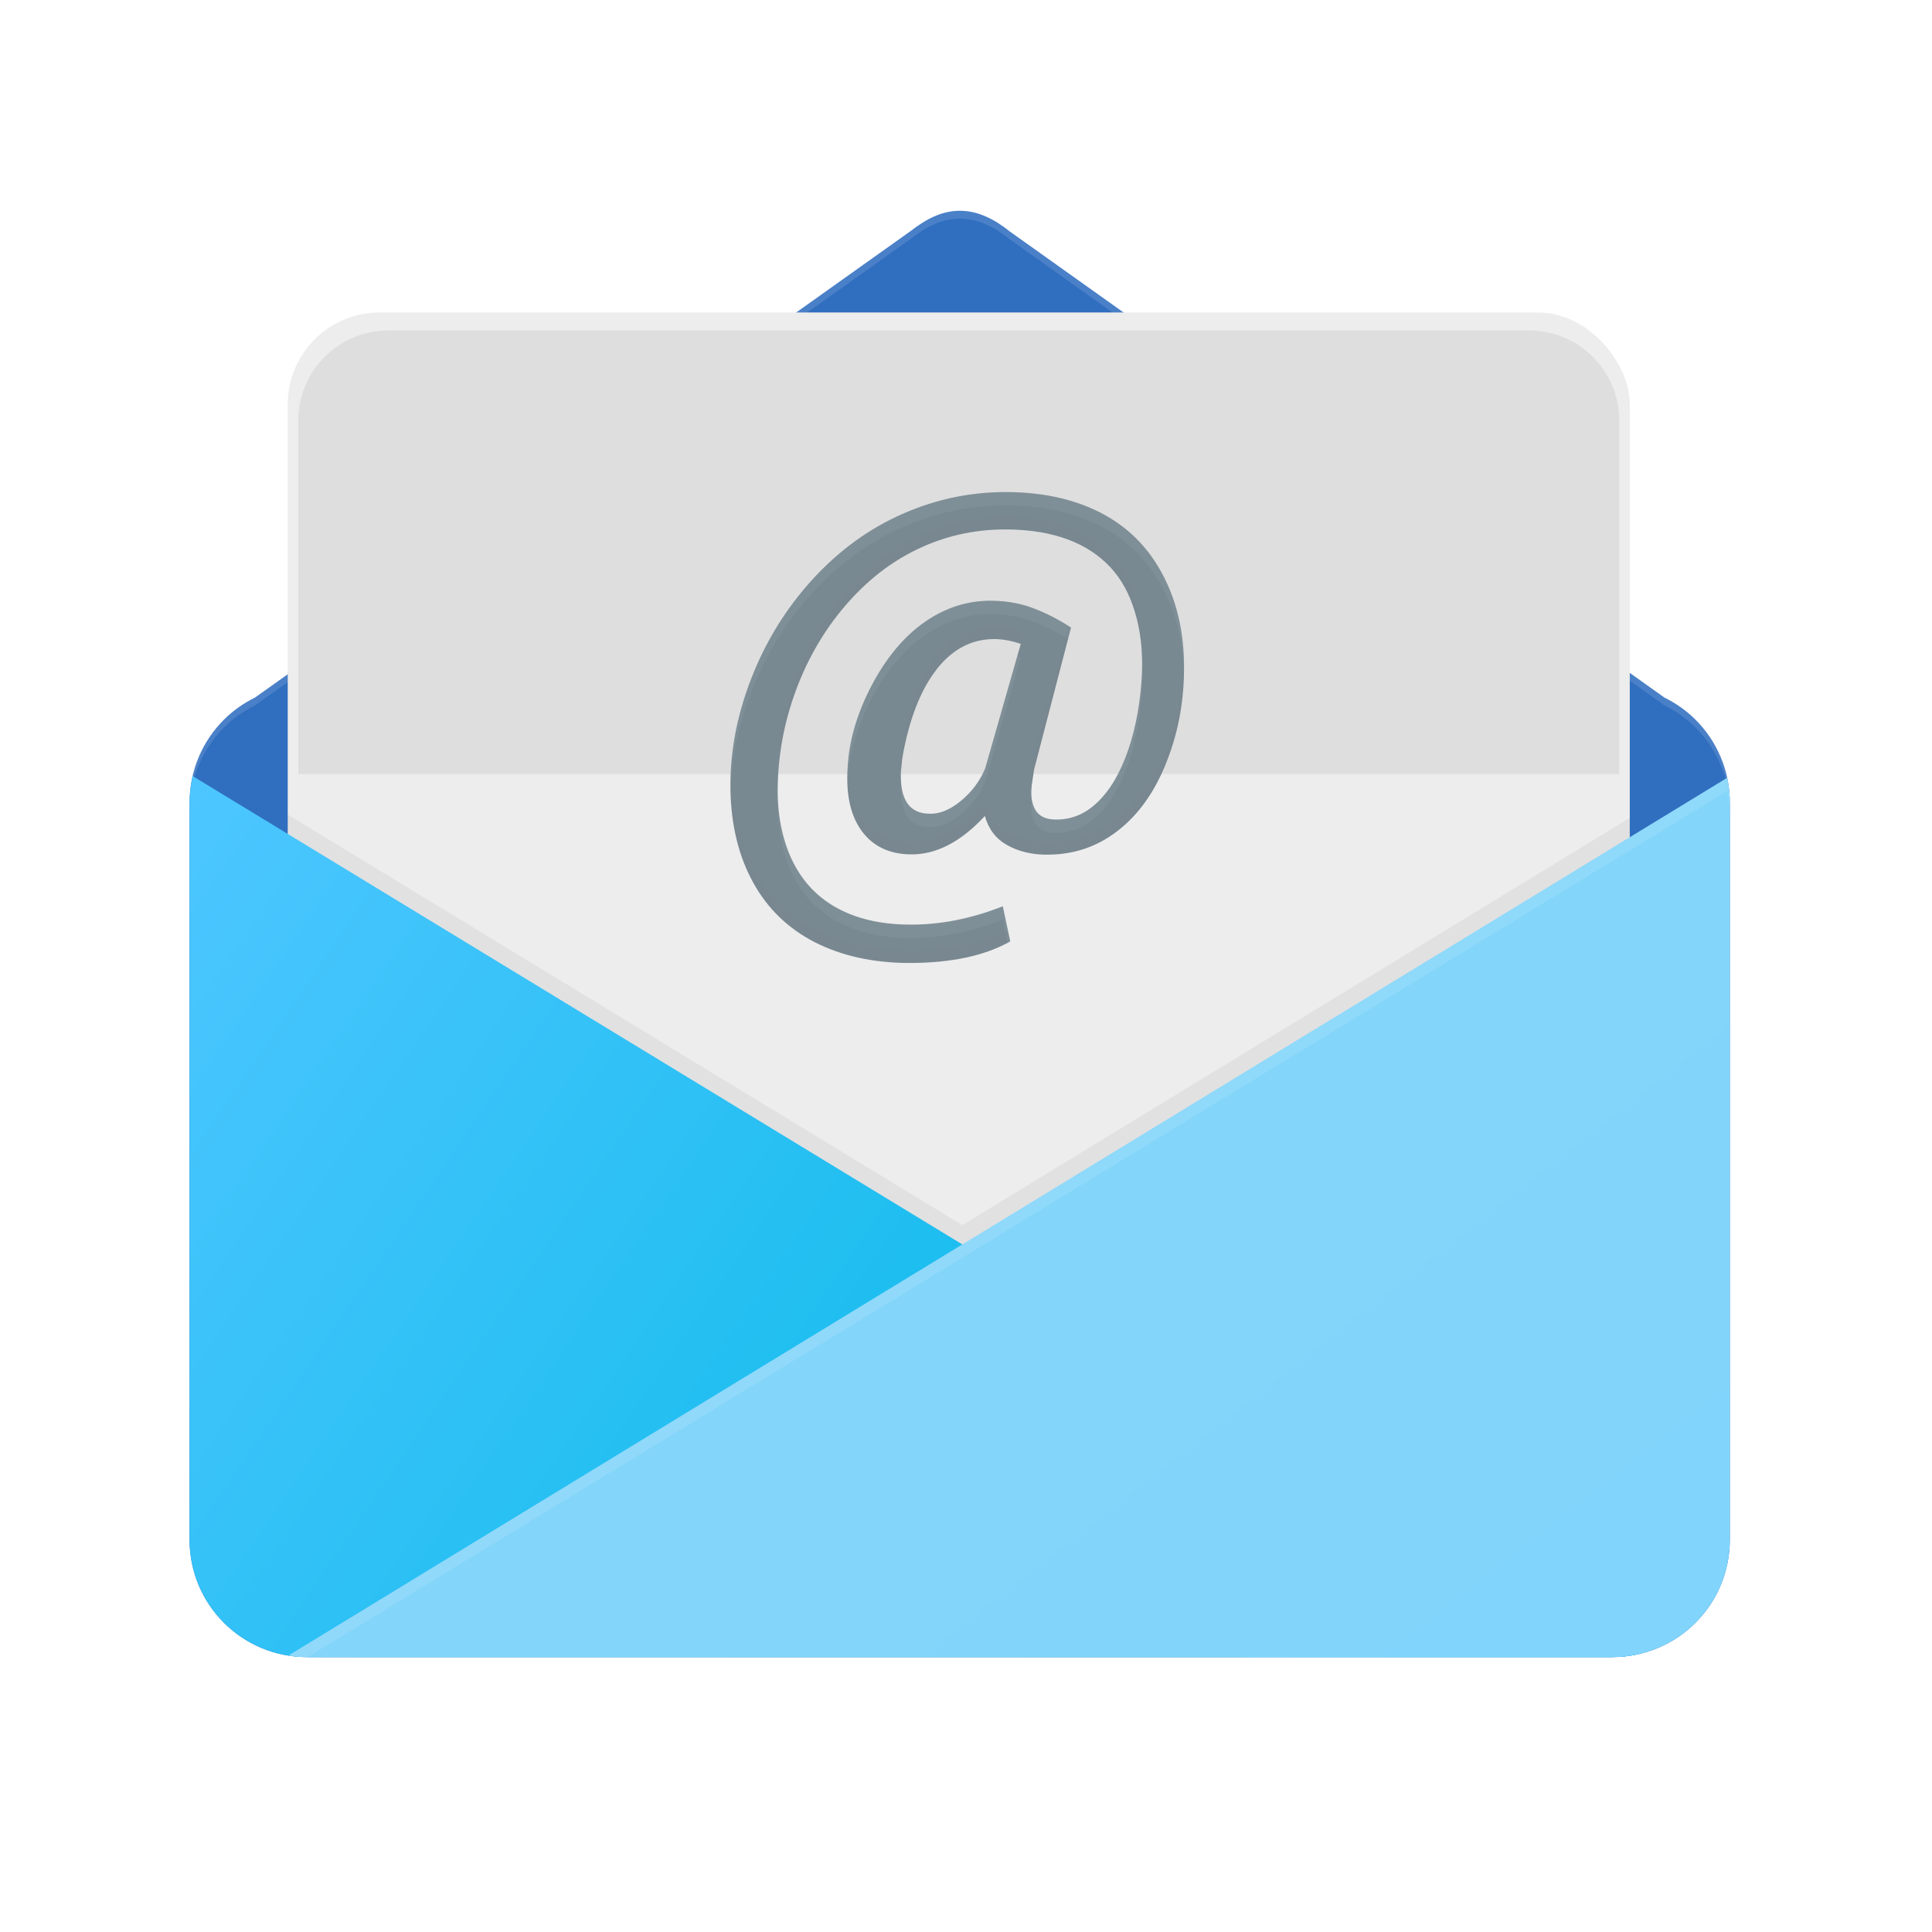 <?xml version="1.0" encoding="UTF-8" standalone="no"?>
<!-- Created with Inkscape (http://www.inkscape.org/) -->

<svg
   xmlns:dc="http://purl.org/dc/elements/1.1/"
   xmlns:cc="http://creativecommons.org/ns#"
   xmlns:rdf="http://www.w3.org/1999/02/22-rdf-syntax-ns#"
   xmlns:svg="http://www.w3.org/2000/svg"
   xmlns="http://www.w3.org/2000/svg"
   xmlns:xlink="http://www.w3.org/1999/xlink"
   xmlns:sodipodi="http://sodipodi.sourceforge.net/DTD/sodipodi-0.dtd"
   xmlns:inkscape="http://www.inkscape.org/namespaces/inkscape"
   width="48"
   height="48"
   viewBox="0 0 200 200"
   id="svg4258"
   version="1.1"
   inkscape:version="0.91 r13725"
   sodipodi:docname="email.svg">
  <defs
     id="defs4260">
    <linearGradient
       id="linearGradient4167"
       inkscape:collect="always">
      <stop
         id="stop4169"
         offset="0"
         style="stop-color:#4dc6ff;stop-opacity:1" />
      <stop
         id="stop4171"
         offset="1"
         style="stop-color:#00b9e6;stop-opacity:1" />
    </linearGradient>
    <linearGradient
       inkscape:collect="always"
       id="linearGradient5804">
      <stop
         style="stop-color:#ffc107;stop-opacity:1"
         offset="0"
         id="stop5806" />
      <stop
         style="stop-color:#e4ab00;stop-opacity:1"
         offset="1"
         id="stop5808" />
    </linearGradient>
    <linearGradient
       inkscape:collect="always"
       id="linearGradient5796">
      <stop
         style="stop-color:#84d5fa;stop-opacity:1"
         offset="0"
         id="stop5798" />
      <stop
         style="stop-color:#81d4fb;stop-opacity:1"
         offset="1"
         id="stop5800" />
    </linearGradient>
    <clipPath
       clipPathUnits="userSpaceOnUse"
       id="clipPath4278">
      <path
         sodipodi:nodetypes="ssssssccs"
         style="fill:#e1e1e1;fill-opacity:1;stroke:none"
         d="m 300,196 c -2.216,0 -4,1.784 -4,4 l 0,72 c 0,2.216 1.784,4 4,4 l 56,0 c 2.216,0 4,-1.784 4,-4 l 0,-52 -24,-24 z"
         id="path4280"
         inkscape:connector-curvature="0" />
    </clipPath>
    <clipPath
       clipPathUnits="userSpaceOnUse"
       id="clipPath4088">
      <ellipse
         ry="15.672"
         rx="17.318"
         cy="253.672"
         cx="180.318"
         style="opacity:0.2;fill:#257db1;fill-opacity:1;stroke:none"
         id="path4090"
         transform="matrix(0.982,0,0,1.085,2.995,55.826)" />
    </clipPath>
    <linearGradient
       inkscape:collect="always"
       xlink:href="#linearGradient5796"
       id="linearGradient5802"
       x1="112.565"
       y1="102.05"
       x2="166.962"
       y2="171.539"
       gradientUnits="userSpaceOnUse" />
    <linearGradient
       inkscape:collect="always"
       xlink:href="#linearGradient4167"
       id="linearGradient5810"
       x1="19.623"
       y1="83.111"
       x2="140.939"
       y2="165.714"
       gradientUnits="userSpaceOnUse" />
    <filter
       inkscape:collect="always"
       style="color-interpolation-filters:sRGB"
       id="filter5907"
       x="-0.036"
       width="1.072"
       y="-0.036"
       height="1.072">
      <feGaussianBlur
         inkscape:collect="always"
         stdDeviation="2.121"
         id="feGaussianBlur5909" />
    </filter>
    <clipPath
       clipPathUnits="userSpaceOnUse"
       id="clipPath5935">
      <path
         inkscape:connector-curvature="0"
         style="fill:url(#linearGradient5939);fill-opacity:1;fill-rule:evenodd;stroke:none;stroke-width:1px;stroke-linecap:butt;stroke-linejoin:miter;stroke-opacity:1"
         d="m 19.949,80.34 c -0.206,0.891 -0.326,1.816 -0.326,2.771 l 0,76.27 c 0,6.736 5.422,12.158 12.158,12.158 l 135.135,0 c 0.852,0 1.683,-0.089 2.484,-0.254 L 19.949,80.34 Z"
         id="path5937" />
    </clipPath>
    <linearGradient
       inkscape:collect="always"
       xlink:href="#linearGradient5804"
       id="linearGradient5939"
       gradientUnits="userSpaceOnUse"
       x1="19.623"
       y1="83.111"
       x2="140.939"
       y2="165.714" />
    <clipPath
       clipPathUnits="userSpaceOnUse"
       id="clipPath6108">
      <rect
         style="color:#000000;clip-rule:nonzero;display:inline;overflow:visible;visibility:visible;opacity:1;isolation:auto;mix-blend-mode:normal;color-interpolation:sRGB;color-interpolation-filters:linearRGB;solid-color:#000000;solid-opacity:1;fill:#ffffff;fill-opacity:1;fill-rule:nonzero;stroke:none;stroke-width:5;stroke-linecap:round;stroke-linejoin:round;stroke-miterlimit:4;stroke-dasharray:none;stroke-dashoffset:0;stroke-opacity:1;color-rendering:auto;image-rendering:auto;shape-rendering:auto;text-rendering:auto;enable-background:accumulate"
         id="rect6110"
         width="138.927"
         height="101.448"
         x="29.787"
         y="32.349"
         ry="9.5" />
    </clipPath>
    <filter
       inkscape:collect="always"
       style="color-interpolation-filters:sRGB"
       id="filter6476"
       x="-0.102"
       width="1.204"
       y="-0.178"
       height="1.356">
      <feGaussianBlur
         inkscape:collect="always"
         stdDeviation="6.768"
         id="feGaussianBlur6478" />
    </filter>
  </defs>
  <sodipodi:namedview
     id="base"
     pagecolor="#4e4e4e"
     bordercolor="#666666"
     borderopacity="1.0"
     inkscape:pageopacity="0"
     inkscape:pageshadow="2"
     inkscape:zoom="0.7071068"
     inkscape:cx="208.06091"
     inkscape:cy="41.965064"
     inkscape:document-units="px"
     inkscape:current-layer="g5494"
     showgrid="false"
     units="px"
     inkscape:window-width="1338"
     inkscape:window-height="931"
     inkscape:window-x="2502"
     inkscape:window-y="32"
     inkscape:window-maximized="0"
     inkscape:snap-object-midpoints="true"
     inkscape:snap-center="true"
     inkscape:snap-text-baseline="true"
     inkscape:object-paths="true"
     inkscape:snap-intersection-paths="true"
     inkscape:object-nodes="true"
     inkscape:snap-smooth-nodes="true"
     inkscape:snap-midpoints="true"
     inkscape:snap-others="true"
     inkscape:snap-nodes="true" />
  <g
     inkscape:label="Layer 1"
     inkscape:groupmode="layer"
     id="layer1"
     transform="translate(0,-852.362)">
    <g
       id="g5494">
      <path
         style="color:#000000;clip-rule:nonzero;display:inline;overflow:visible;visibility:visible;opacity:1;isolation:auto;mix-blend-mode:normal;color-interpolation:sRGB;color-interpolation-filters:linearRGB;solid-color:#000000;solid-opacity:1;fill:#306ebf;fill-opacity:1;fill-rule:nonzero;stroke:none;stroke-width:5;stroke-linecap:round;stroke-linejoin:round;stroke-miterlimit:4;stroke-dasharray:none;stroke-dashoffset:0;stroke-opacity:1;color-rendering:auto;image-rendering:auto;shape-rendering:auto;text-rendering:auto;enable-background:accumulate"
         d="m 99.371,21.82 c -1.868,0 -3.485,0.84 -5.166,2.146 L 26.395,72.215 c -1.196,0.59 -2.286,1.359 -3.219,2.291 -2.198,2.198 -3.553,5.237 -3.553,8.605 l 0,76.27 c 0,6.736 5.422,12.158 12.158,12.158 l 135.135,0 c 6.736,0 12.158,-5.422 12.158,-12.158 l 0,-76.27 c 0,-3.368 -1.355,-6.408 -3.553,-8.605 -0.931,-0.931 -2.019,-1.697 -3.213,-2.287 L 104.537,23.967 c -1.587,-1.275 -3.298,-2.146 -5.166,-2.146 z"
         id="rect5746"
         inkscape:connector-curvature="0"
         sodipodi:nodetypes="sccssssssssccs"
         transform="translate(0,852.362)" />
      <path
         style="color:#000000;clip-rule:nonzero;display:inline;overflow:visible;visibility:visible;opacity:0.128;isolation:auto;mix-blend-mode:normal;color-interpolation:sRGB;color-interpolation-filters:linearRGB;solid-color:#000000;solid-opacity:1;fill:#ffffff;fill-opacity:1;fill-rule:nonzero;stroke:none;stroke-width:5;stroke-linecap:round;stroke-linejoin:round;stroke-miterlimit:4;stroke-dasharray:none;stroke-dashoffset:0;stroke-opacity:1;color-rendering:auto;image-rendering:auto;shape-rendering:auto;text-rendering:auto;enable-background:accumulate"
         d="M 99.371 21.82 C 97.503 21.82 95.886 22.661 94.205 23.967 L 26.395 72.215 C 25.198 72.805 24.108 73.574 23.176 74.506 C 20.978 76.704 19.623 79.743 19.623 83.111 L 19.623 83.924 C 19.623 80.556 20.978 77.516 23.176 75.318 C 24.108 74.386 25.198 73.617 26.395 73.027 L 94.205 24.779 C 95.886 23.473 97.503 22.633 99.371 22.633 C 101.239 22.633 102.95 23.504 104.537 24.779 L 172.309 73.031 C 173.502 73.621 174.591 74.388 175.521 75.318 C 177.719 77.516 179.074 80.556 179.074 83.924 L 179.074 83.111 C 179.074 79.743 177.719 76.704 175.521 74.506 C 174.591 73.575 173.502 72.808 172.309 72.219 L 104.537 23.967 C 102.95 22.692 101.239 21.82 99.371 21.82 z "
         transform="translate(0,852.362)"
         id="rect5746-8" />
      <rect
         style="color:#000000;clip-rule:nonzero;display:inline;overflow:visible;visibility:visible;opacity:1;isolation:auto;mix-blend-mode:normal;color-interpolation:sRGB;color-interpolation-filters:linearRGB;solid-color:#000000;solid-opacity:1;fill:#ededed;fill-opacity:1;fill-rule:nonzero;stroke:none;stroke-width:5;stroke-linecap:round;stroke-linejoin:round;stroke-miterlimit:4;stroke-dasharray:none;stroke-dashoffset:0;stroke-opacity:1;color-rendering:auto;image-rendering:auto;shape-rendering:auto;text-rendering:auto;enable-background:accumulate"
         id="rect5977"
         width="138.927"
         height="101.448"
         x="29.787"
         y="884.711"
         ry="9.5" />
      <path
         style="opacity:0.23;fill:#000000;fill-opacity:1;fill-rule:evenodd;stroke:none;stroke-width:1px;stroke-linecap:butt;stroke-linejoin:miter;stroke-opacity:1;filter:url(#filter6476)"
         d="m 19.949,80.34 c -0.206,0.891 -0.326,1.816 -0.326,2.771 l 0,76.27 c 0,6.082 4.425,11.079 10.242,11.994 0.297,0.047 0.595,0.088 0.898,0.113 0.335,0.032 0.674,0.051 1.018,0.051 l 135.135,0 c 0.425,0 0.844,-0.022 1.258,-0.064 0.001,-1.3e-4 0.003,1.3e-4 0.004,0 0.042,-0.004 0.083,-0.015 0.125,-0.019 0.371,-0.042 0.738,-0.096 1.098,-0.17 5.536,-1.141 9.674,-6.02 9.674,-11.904 l 0,-76.27 c 0,-0.89 -0.101,-1.755 -0.281,-2.59 L 99.619,128.822 19.949,80.34 Z"
         transform="translate(0,850.362)"
         id="path5768-3"
         clip-path="url(#clipPath6108)"
         inkscape:connector-curvature="0" />
      <path
         style="fill:url(#linearGradient5810);fill-rule:evenodd;stroke:none;stroke-width:1px;stroke-linecap:butt;stroke-linejoin:miter;stroke-opacity:1;fill-opacity:1"
         d="M 19.949 80.34 C 19.743 81.231 19.623 82.156 19.623 83.111 L 19.623 159.381 C 19.623 166.117 25.045 171.539 31.781 171.539 L 166.916 171.539 C 167.768 171.539 168.599 171.45 169.4 171.285 L 19.949 80.34 z "
         transform="translate(0,852.362)"
         id="path5768" />
      <path
         style="color:#000000;clip-rule:nonzero;display:inline;overflow:visible;visibility:visible;opacity:0.375;isolation:auto;mix-blend-mode:normal;color-interpolation:sRGB;color-interpolation-filters:linearRGB;solid-color:#000000;solid-opacity:1;fill:#7e3c05;fill-opacity:1;fill-rule:nonzero;stroke:none;stroke-width:5;stroke-linecap:round;stroke-linejoin:round;stroke-miterlimit:4;stroke-dasharray:none;stroke-dashoffset:0;stroke-opacity:1;filter:url(#filter5907);color-rendering:auto;image-rendering:auto;shape-rendering:auto;text-rendering:auto;enable-background:accumulate"
         d="M -4.092,64.25 C -8.888,64.25 -12.75,68.112 -12.75,72.908 l 0,123.684 c 0,4.796 3.862,8.658 8.658,8.658 l 124.434,0 c 4.796,0 8.658,-3.862 8.658,-8.658 L 129,72.908 C 129,68.112 125.138,64.25 120.342,64.25 Z M 19.949,80.34 101.883,129.644 30.803,173 C 20.173,169.022 19.623,165.463 19.623,159.381 l 0,-76.27 c 0,-0.956 0.12,-1.881 0.326,-2.771 z"
         transform="translate(0,852.362)"
         id="rect5827"
         clip-path="url(#clipPath5935)"
         inkscape:connector-curvature="0"
         sodipodi:nodetypes="ssssssssscccssc" />
      <path
         style="fill:url(#linearGradient5802);fill-rule:evenodd;stroke:none;stroke-width:1px;stroke-linecap:butt;stroke-linejoin:miter;stroke-opacity:1;fill-opacity:1"
         d="M 178.793 80.521 L 29.865 171.375 C 30.491 171.473 31.127 171.539 31.781 171.539 L 166.916 171.539 C 173.652 171.539 179.074 166.117 179.074 159.381 L 179.074 83.111 C 179.074 82.221 178.973 81.356 178.793 80.521 z "
         transform="translate(0,852.362)"
         id="path5786" />
      <path
         style="fill:#ffffff;fill-opacity:1;fill-rule:evenodd;stroke:none;stroke-width:1px;stroke-linecap:butt;stroke-linejoin:miter;stroke-opacity:1;opacity:0.098"
         d="M 178.793 80.521 L 29.865 171.375 C 30.491 171.473 31.127 171.539 31.781 171.539 L 31.85 171.539 L 178.793 81.896 C 178.973 82.731 179.074 83.596 179.074 84.486 L 179.074 83.111 C 179.074 82.221 178.973 81.356 178.793 80.521 z "
         transform="translate(0,852.362)"
         id="path5786-1" />
      <path
         style="color:#000000;clip-rule:nonzero;display:inline;overflow:visible;visibility:visible;opacity:1;isolation:auto;mix-blend-mode:normal;color-interpolation:sRGB;color-interpolation-filters:linearRGB;solid-color:#000000;solid-opacity:1;fill:#dedede;fill-opacity:1;fill-rule:nonzero;stroke:none;stroke-width:5;stroke-linecap:round;stroke-linejoin:round;stroke-miterlimit:4;stroke-dasharray:none;stroke-dashoffset:0;stroke-opacity:1;color-rendering:auto;image-rendering:auto;shape-rendering:auto;text-rendering:auto;enable-background:accumulate"
         d="m 40.227,886.567 c -5.18,0 -9.35,4.171 -9.35,9.352 l 0,36.576 136.748,0 0,-36.576 c 0,-5.18 -4.171,-9.352 -9.352,-9.352 z"
         id="rect6687"
         inkscape:connector-curvature="0"
         sodipodi:nodetypes="ssccsss" />
      <path
         inkscape:connector-curvature="0"
         id="path6485"
         style="font-style:italic;font-variant:normal;font-weight:500;font-stretch:normal;font-size:medium;line-height:125%;font-family:Roboto;-inkscape-font-specification:'Roboto Medium Italic';letter-spacing:0px;word-spacing:0px;fill:#798992;fill-opacity:1;stroke:none;stroke-width:1px;stroke-linecap:butt;stroke-linejoin:miter;stroke-opacity:1"
         d="m 108.1,940.833 q -2.202,-0.052 -3.889,-1.013 -1.687,-0.961 -2.259,-2.987 -3.746,4.052 -7.72,3.974 -3.26,-0.052 -5.004,-2.389 -1.744,-2.363 -1.487,-6.519 0.2,-4.181 2.459,-8.519 2.287,-4.363 5.518,-6.623 3.231,-2.26 7.005,-2.208 2.43,0.052 4.318,0.805 1.916,0.727 3.831,1.974 l -3.831,14.726 -0.229,1.558 q -0.2,1.636 0.372,2.597 0.572,0.935 1.916,0.987 2.545,0.104 4.489,-1.766 1.973,-1.87 3.202,-5.428 1.229,-3.584 1.43,-8.051 0.114,-3.48 -0.743,-6.259 -0.829,-2.779 -2.545,-4.623 -3.574,-3.792 -10.494,-3.896 -4.775,-0.078 -8.978,1.818 -4.203,1.87 -7.577,5.636 -3.345,3.74 -5.261,8.596 -1.887,4.831 -2.087,9.765 -0.229,4.493 1.258,7.973 1.515,3.48 4.632,5.272 3.145,1.818 7.691,1.844 4.746,0.052 9.693,-1.896 l 0.772,3.636 q -3.946,2.234 -10.494,2.234 -5.576,-0.026 -9.75,-2.156 -4.146,-2.13 -6.376,-6.181 -2.23,-4.052 -2.345,-9.531 -0.114,-5.74 2.144,-11.557 2.259,-5.818 6.376,-10.311 4.117,-4.493 9.35,-6.779 5.261,-2.311 11.008,-2.234 5.49,0.078 9.521,2.182 4.032,2.104 6.233,6.155 2.202,4.026 2.316,9.22 0.114,5.48 -1.744,10.233 -1.83,4.753 -5.147,7.298 -3.288,2.545 -7.577,2.441 z m -14.84,-8.519 q -0.143,4.207 2.888,4.285 1.601,0.078 3.288,-1.299 1.716,-1.402 2.545,-3.376 l 3.688,-12.908 q -1.287,-0.442 -2.459,-0.493 -3.717,-0.13 -6.262,3.143 -2.516,3.246 -3.546,9.194 l -0.143,1.454 z" />
      <path
         style="font-style:italic;font-variant:normal;font-weight:500;font-stretch:normal;font-size:medium;line-height:125%;font-family:Roboto;-inkscape-font-specification:'Roboto Medium Italic';letter-spacing:0px;word-spacing:0px;fill:#ffffff;fill-opacity:1;stroke:none;stroke-width:1px;stroke-linecap:butt;stroke-linejoin:miter;stroke-opacity:1;opacity:0.047"
         d="M 104.498 50.941 C 100.667 50.889 96.998 51.635 93.49 53.176 C 90.002 54.699 86.886 56.958 84.141 59.953 C 81.396 62.948 79.27 66.387 77.764 70.266 C 76.258 74.144 75.543 77.996 75.619 81.822 C 75.62 81.871 75.624 81.918 75.625 81.967 C 75.708 78.545 76.419 75.103 77.764 71.641 C 79.27 67.762 81.396 64.323 84.141 61.328 C 86.886 58.333 90.002 56.074 93.49 54.551 C 96.998 53.01 100.667 52.264 104.498 52.316 C 108.158 52.368 111.332 53.096 114.02 54.498 C 116.707 55.901 118.784 57.953 120.252 60.654 C 121.714 63.327 122.485 66.386 122.566 69.832 C 122.577 69.391 122.578 68.946 122.568 68.498 C 122.492 65.035 121.72 61.963 120.252 59.279 C 118.784 56.578 116.707 54.526 114.02 53.123 C 111.332 51.721 108.158 50.993 104.498 50.941 z M 102.725 62.188 C 100.208 62.153 97.875 62.888 95.721 64.395 C 93.567 65.901 91.726 68.109 90.201 71.018 C 88.695 73.909 87.876 76.75 87.742 79.537 C 87.705 80.141 87.704 80.711 87.73 81.258 C 87.735 81.141 87.735 81.031 87.742 80.912 C 87.876 78.125 88.695 75.284 90.201 72.393 C 91.726 69.484 93.567 67.276 95.721 65.77 C 97.875 64.263 100.208 63.528 102.725 63.562 C 104.345 63.597 105.785 63.865 107.043 64.367 C 108.217 64.813 109.39 65.412 110.564 66.15 L 110.873 64.967 C 109.596 64.136 108.32 63.477 107.043 62.992 C 105.785 62.49 104.345 62.222 102.725 62.188 z M 105.305 67.93 L 101.982 79.562 C 101.43 80.878 100.581 82.004 99.438 82.939 C 98.313 83.857 97.216 84.288 96.148 84.236 C 94.412 84.192 93.462 83.124 93.289 81.045 L 93.262 81.326 C 93.166 84.131 94.128 85.559 96.148 85.611 C 97.216 85.663 98.313 85.232 99.438 84.314 C 100.581 83.379 101.43 82.253 101.982 80.938 L 105.67 68.029 C 105.545 67.987 105.428 67.967 105.305 67.93 z M 118.219 69.631 C 118.083 72.592 117.609 75.263 116.793 77.641 C 115.973 80.013 114.905 81.822 113.59 83.068 C 112.294 84.315 110.798 84.903 109.102 84.834 C 108.206 84.799 107.567 84.471 107.186 83.848 C 106.996 83.528 106.871 83.154 106.809 82.723 C 106.695 83.766 106.816 84.602 107.186 85.223 C 107.567 85.846 108.206 86.174 109.102 86.209 C 110.798 86.278 112.294 85.69 113.59 84.443 C 114.905 83.197 115.973 81.388 116.793 79.016 C 117.613 76.626 118.089 73.943 118.223 70.965 C 118.238 70.509 118.229 70.069 118.219 69.631 z M 80.523 82.51 C 80.441 85.297 80.861 87.787 81.795 89.975 C 82.805 92.295 84.35 94.053 86.428 95.248 C 88.525 96.46 91.088 97.074 94.119 97.092 C 97.283 97.126 100.515 96.494 103.812 95.195 L 104.32 97.592 C 104.407 97.546 104.5 97.505 104.584 97.457 L 103.812 93.82 C 100.515 95.119 97.283 95.751 94.119 95.717 C 91.088 95.699 88.525 95.085 86.428 93.873 C 84.35 92.678 82.805 90.92 81.795 88.6 C 81.017 86.778 80.597 84.747 80.523 82.51 z "
         transform="translate(0,852.362)"
         id="path6485-7" />
      <path
         style="font-style:italic;font-variant:normal;font-weight:500;font-stretch:normal;font-size:medium;line-height:125%;font-family:Roboto;-inkscape-font-specification:'Roboto Medium Italic';letter-spacing:0px;word-spacing:0px;fill:#000000;fill-opacity:1;stroke:none;stroke-width:1px;stroke-linecap:butt;stroke-linejoin:miter;stroke-opacity:1;opacity:0.014"
         d="M 104.441 53.486 C 101.258 53.434 98.265 54.041 95.463 55.305 C 92.661 56.551 90.134 58.429 87.885 60.939 C 85.655 63.433 83.902 66.299 82.625 69.537 C 81.367 72.758 80.671 76.011 80.537 79.301 C 80.505 79.935 80.502 80.552 80.521 81.156 C 80.527 80.98 80.528 80.806 80.537 80.627 C 80.671 77.337 81.367 74.082 82.625 70.861 C 83.902 67.624 85.655 64.759 87.885 62.266 C 90.134 59.755 92.661 57.876 95.463 56.629 C 98.265 55.365 101.258 54.761 104.441 54.812 C 109.054 54.882 112.551 56.179 114.934 58.707 C 116.077 59.936 116.926 61.477 117.479 63.33 C 117.942 64.831 118.181 66.494 118.219 68.303 C 118.219 68.289 118.222 68.277 118.223 68.264 C 118.299 65.944 118.05 63.857 117.479 62.004 C 116.926 60.151 116.077 58.61 114.934 57.381 C 112.551 54.853 109.054 53.556 104.441 53.486 z M 110.576 64.783 L 107.043 78.367 L 106.814 79.924 C 106.748 80.464 106.747 80.949 106.807 81.379 C 106.811 81.334 106.809 81.295 106.814 81.25 L 107.043 79.691 L 110.873 64.967 C 110.774 64.902 110.675 64.846 110.576 64.783 z M 103.211 64.836 C 100.733 64.749 98.646 65.797 96.949 67.979 C 95.272 70.143 94.091 73.207 93.404 77.172 L 93.262 78.627 C 93.249 79.012 93.26 79.364 93.287 79.697 L 93.404 78.498 C 94.091 74.533 95.272 71.469 96.949 69.305 C 98.646 67.123 100.733 66.076 103.211 66.162 C 103.883 66.192 104.59 66.337 105.318 66.559 L 105.67 65.328 C 104.812 65.034 103.992 64.871 103.211 64.836 z M 122.566 68.459 C 122.496 71.629 121.917 74.613 120.824 77.406 C 119.604 80.575 117.889 83.006 115.678 84.703 C 113.486 86.4 110.959 87.214 108.1 87.145 C 106.632 87.11 105.336 86.773 104.211 86.133 C 103.086 85.492 102.334 84.495 101.953 83.145 C 99.456 85.846 96.882 87.171 94.232 87.119 C 92.059 87.085 90.391 86.287 89.229 84.729 C 88.315 83.491 87.821 81.88 87.73 79.906 C 87.625 82.498 88.119 84.551 89.229 86.055 C 90.391 87.613 92.059 88.411 94.232 88.445 C 96.882 88.497 99.456 87.172 101.953 84.471 C 102.334 85.821 103.086 86.816 104.211 87.457 C 105.336 88.098 106.632 88.436 108.1 88.471 C 110.959 88.54 113.486 87.726 115.678 86.029 C 117.889 84.333 119.604 81.899 120.824 78.73 C 122.063 75.562 122.645 72.151 122.568 68.498 C 122.568 68.485 122.567 68.472 122.566 68.459 z M 75.625 80.635 C 75.616 81.031 75.611 81.427 75.619 81.822 C 75.695 85.476 76.476 88.653 77.963 91.354 C 79.45 94.055 81.576 96.115 84.34 97.535 C 87.123 98.955 90.373 99.672 94.09 99.689 C 98.455 99.689 101.953 98.946 104.584 97.457 L 104.33 96.26 C 101.729 97.658 98.32 98.365 94.09 98.365 C 90.373 98.348 87.123 97.629 84.34 96.209 C 81.576 94.789 79.45 92.728 77.963 90.027 C 76.495 87.361 75.718 84.229 75.625 80.635 z "
         id="path6485-2"
         transform="translate(0,852.362)" />
    </g>
  </g>
</svg>
